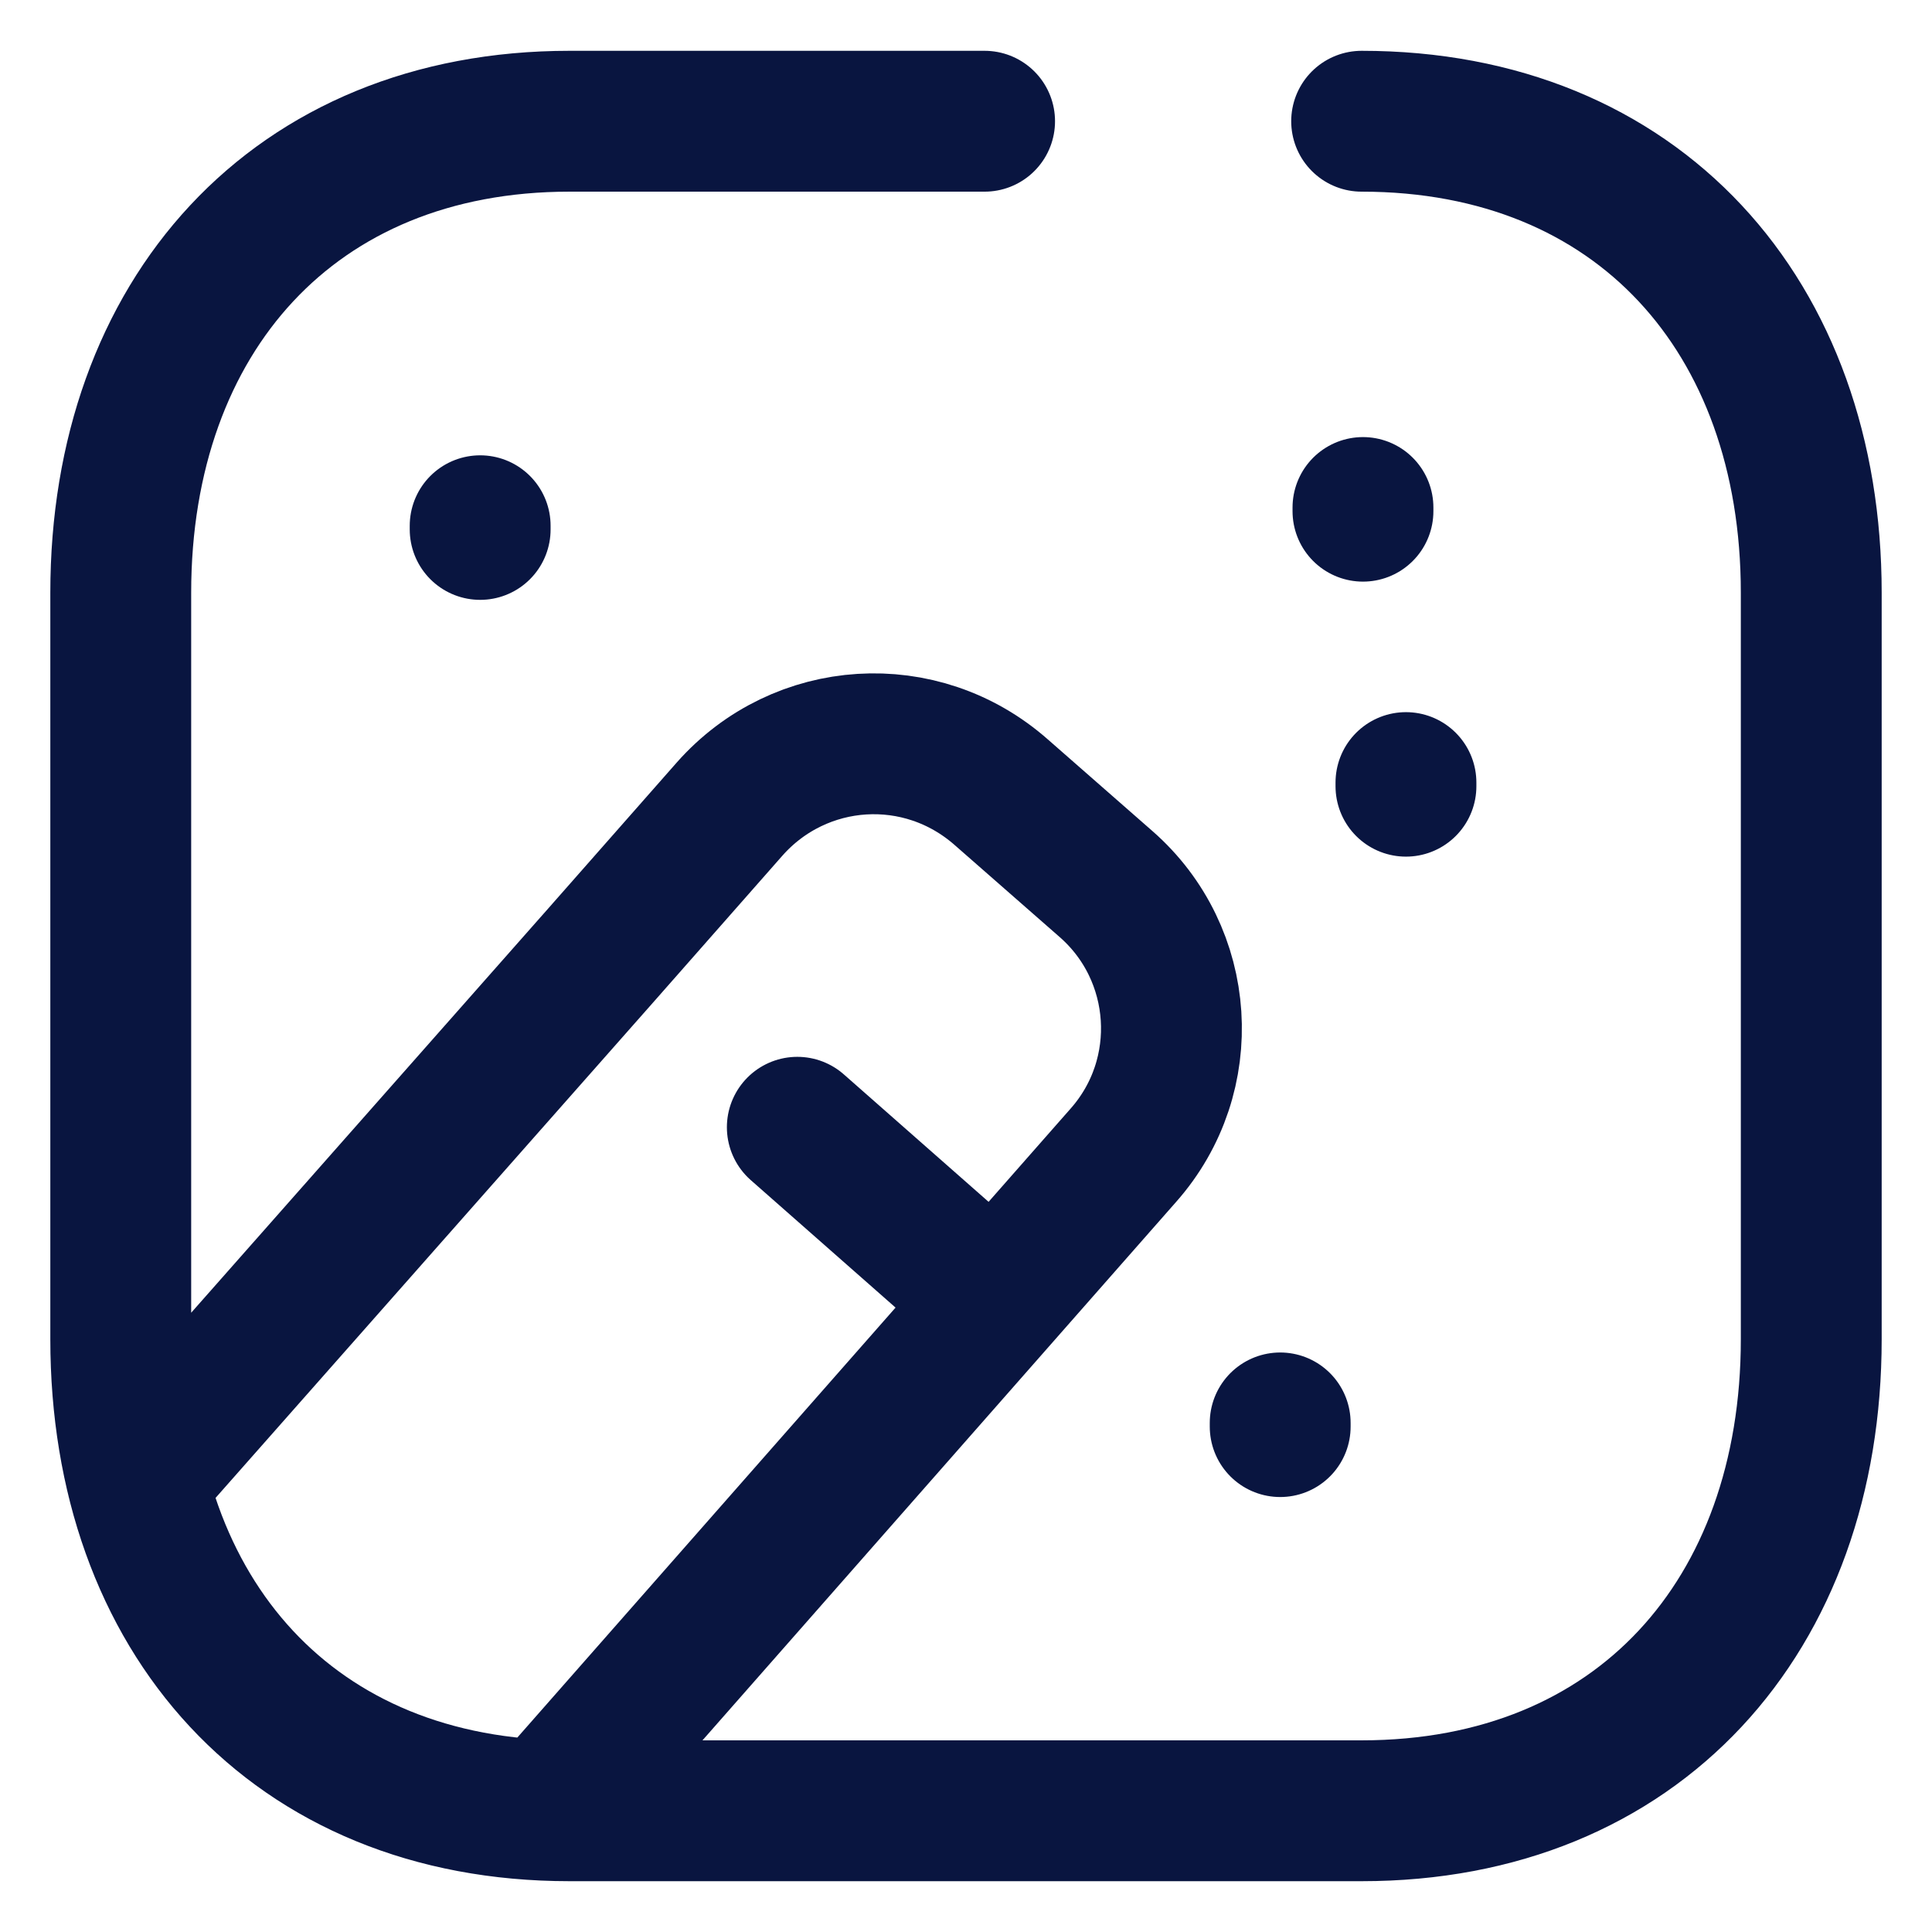<svg width="32" height="32" viewBox="0 0 32 32" fill="none" xmlns="http://www.w3.org/2000/svg">
<path d="M22.553 2.008C27.133 2.008 30 5.237 30 9.818V22.181C30 26.761 27.133 29.992 22.553 29.992H9.432C4.851 29.992 2 26.761 2 22.181V9.818C2 5.237 4.867 2.008 9.432 2.008H16.308M9.067 29.979L18.607 19.134C19.775 17.814 19.639 15.797 18.32 14.643L16.591 13.128C15.255 11.945 13.252 12.081 12.085 13.4L9.962 15.811L2.272 24.518M13.206 18.671L16.452 21.529M23.287 13.022V12.962M21.204 23.568V23.629M7.953 8.769V8.708M22.575 8.467V8.406" stroke="#091540" stroke-width="2.333" stroke-linecap="round" stroke-linejoin="round"/>
</svg>
